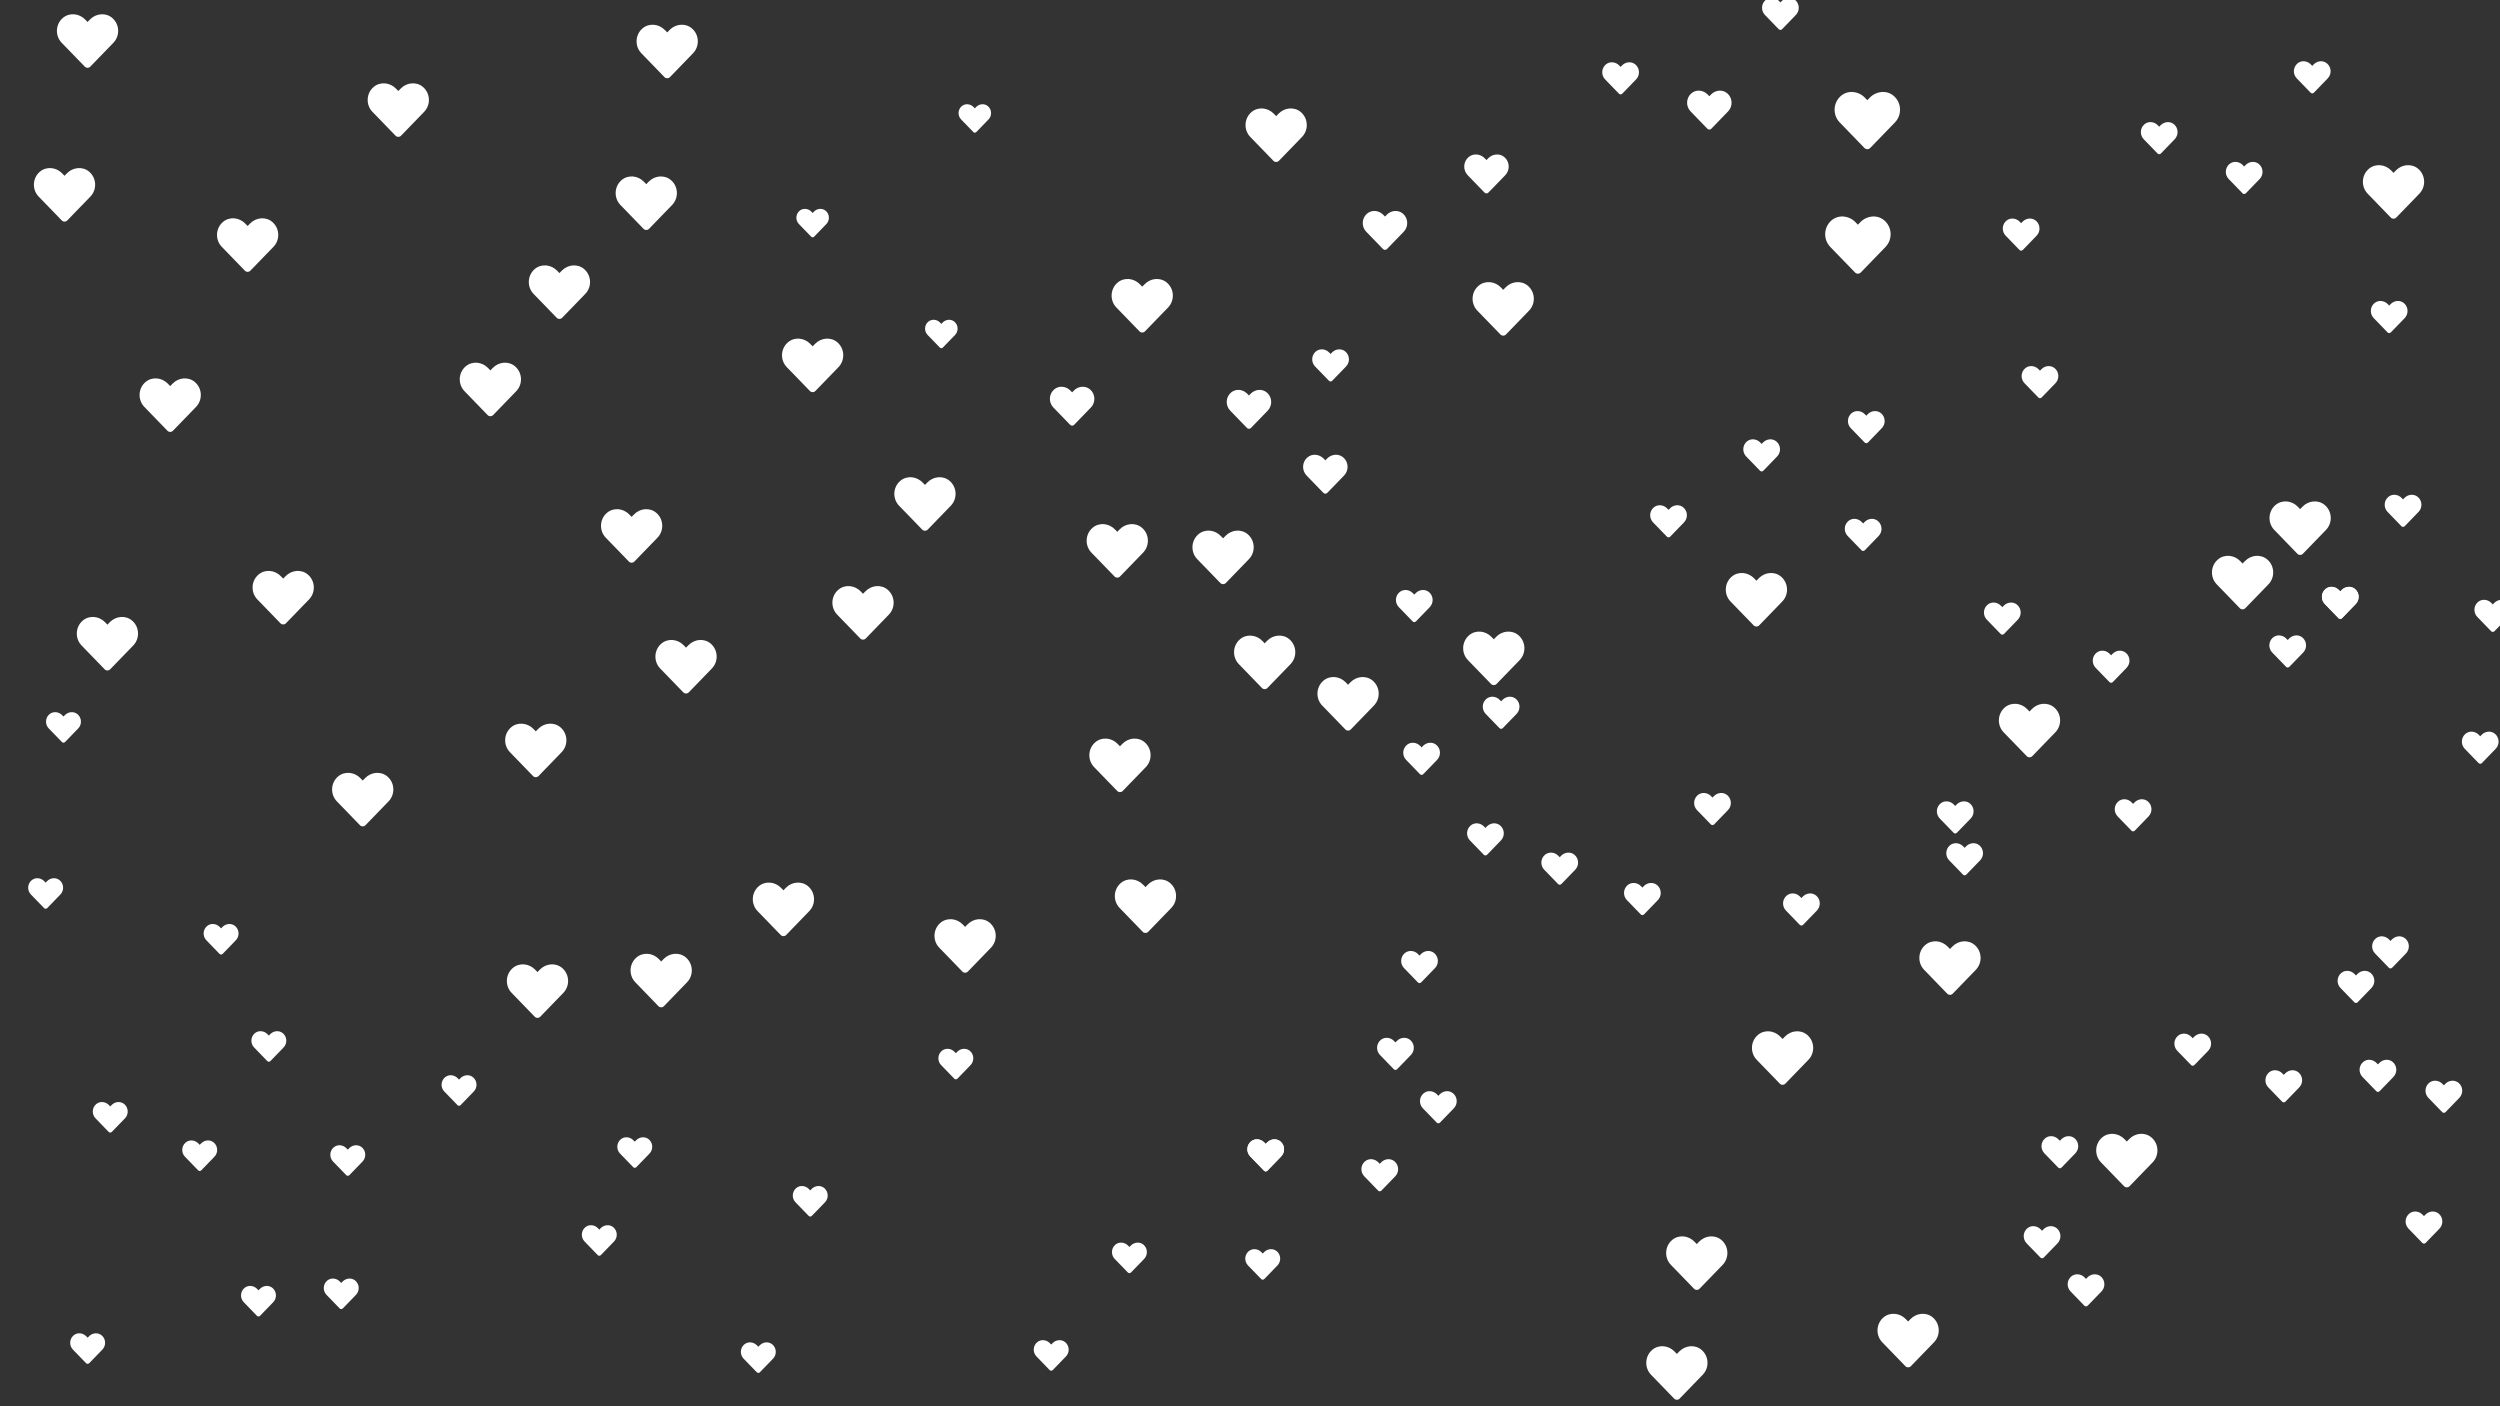 <?xml version="1.0" encoding="UTF-8" standalone="no"?>
<svg
   xmlns:dc="http://purl.org/dc/elements/1.1/"
   xmlns:cc="http://creativecommons.org/ns#"
   xmlns:rdf="http://www.w3.org/1999/02/22-rdf-syntax-ns#"
   xmlns:svg="http://www.w3.org/2000/svg"
   xmlns="http://www.w3.org/2000/svg"
   xmlns:sodipodi="http://sodipodi.sourceforge.net/DTD/sodipodi-0.dtd"
   xmlns:inkscape="http://www.inkscape.org/namespaces/inkscape"
   width="1706.667"
   height="960"
   viewBox="0 0 451.556 254"
   version="1.1"
   id="svg8"
   inkscape:version="1.0.2 (e86c870, 2021-01-15)"
   sodipodi:docname="nieve.svg"
   inkscape:export-filename="C:\Users\ricar\Documents\Proyectos\Corazon\img\nieve.png"
   inkscape:export-xdpi="96"
   inkscape:export-ydpi="96">
  <rect x="0" y="0" width="451.556" height="254" fill="#333333" stroke="none"/>
  <defs
     id="defs2" />
  <sodipodi:namedview
     id="base"
     pagecolor="#ffffff"
     bordercolor="#666666"
     borderopacity="1.0"
     inkscape:pageopacity="0.0"
     inkscape:pageshadow="2"
     inkscape:zoom="0.175"
     inkscape:cx="242.5626"
     inkscape:cy="391.95531"
     inkscape:document-units="px"
     inkscape:current-layer="layer3"
     inkscape:document-rotation="0"
     showgrid="false"
     units="px"
     inkscape:snap-bbox="false"
     inkscape:bbox-paths="true"
     inkscape:bbox-nodes="true"
     inkscape:snap-bbox-edge-midpoints="true"
     inkscape:snap-bbox-midpoints="true"
     inkscape:snap-page="false"
     inkscape:window-width="1366"
     inkscape:window-height="705"
     inkscape:window-x="-8"
     inkscape:window-y="-8"
     inkscape:window-maximized="1" />
  <g
     inkscape:label="Capa 1"
     inkscape:groupmode="layer"
     id="layer1"
     sodipodi:insensitive="true"
     style="display:none">
    <path
       fill="currentColor"
       d="m -299.746,-132.361 c -14.499,-12.356 -36.063,-10.134 -49.371,3.598 l -5.212,5.371 -5.212,-5.371 c -13.282,-13.732 -34.872,-15.954 -49.371,-3.598 -16.616,14.182 -17.489,39.635 -2.619,55.007 l 51.197,52.864 c 3.307,3.413 8.678,3.413 11.986,0 l 51.197,-52.864 c 14.896,-15.372 14.023,-40.825 -2.593,-55.007 z"
       id="path833"
       style="stroke-width:0.265" />
    <rect
       style="opacity:0.7;fill:#000000;fill-opacity:1;stroke-width:0.168"
       id="rect871"
       width="451.556"
       height="254"
       x="1.1546319e-14"
       y="-3.2418512e-14" />
  </g>
  <g
     inkscape:groupmode="layer"
     id="layer3"
     inkscape:label="Capa 2">
    <path
       fill="currentColor"
       d="m 20.269,3.236 c -1.184,-1.009 -2.945,-0.827 -4.031,0.294 l -0.426,0.439 -0.426,-0.439 c -1.084,-1.121 -2.847,-1.303 -4.031,-0.294 -1.357,1.158 -1.428,3.236 -0.214,4.491 l 4.18,4.316 c 0.27,0.279 0.709,0.279 0.979,0 l 4.18,-4.316 c 1.216,-1.255 1.145,-3.333 -0.212,-4.491 z"
       id="path855"
       style="stroke-width:0.022;fill:#ffffff" />
    <path
       fill="currentColor"
       d="m 16.112,31.018 c -1.184,-1.009 -2.945,-0.827 -4.031,0.294 l -0.426,0.439 -0.426,-0.439 c -1.084,-1.121 -2.847,-1.303 -4.031,-0.294 -1.357,1.158 -1.428,3.236 -0.214,4.491 l 4.18,4.316 c 0.27,0.279 0.709,0.279 0.979,0 l 4.18,-4.316 c 1.216,-1.255 1.145,-3.333 -0.212,-4.491 z"
       id="path955"
       style="stroke-width:0.022;fill:#ffffff" />
    <path
       fill="currentColor"
       d="m 49.185,40.089 c -1.184,-1.009 -2.945,-0.827 -4.031,0.294 l -0.426,0.439 -0.426,-0.439 c -1.084,-1.121 -2.847,-1.303 -4.031,-0.294 -1.357,1.158 -1.428,3.236 -0.214,4.491 l 4.18,4.316 c 0.27,0.279 0.709,0.279 0.979,0 l 4.18,-4.316 c 1.216,-1.255 1.145,-3.333 -0.212,-4.491 z"
       id="path957"
       style="stroke-width:0.022;fill:#ffffff" />
    <path
       fill="currentColor"
       d="m 76.399,15.71 c -1.184,-1.009 -2.945,-0.827 -4.031,0.294 l -0.426,0.439 -0.426,-0.439 c -1.084,-1.121 -2.847,-1.303 -4.031,-0.294 -1.357,1.158 -1.428,3.236 -0.214,4.491 l 4.18,4.316 c 0.27,0.279 0.709,0.279 0.979,0 l 4.18,-4.316 c 1.216,-1.255 1.145,-3.333 -0.212,-4.491 z"
       id="path959"
       style="stroke-width:0.022;fill:#ffffff" />
    <path
       fill="currentColor"
       d="m 124.969,5.126 c -1.184,-1.009 -2.945,-0.827 -4.031,0.294 l -0.426,0.439 -0.426,-0.439 c -1.084,-1.121 -2.847,-1.303 -4.031,-0.294 -1.357,1.158 -1.428,3.236 -0.214,4.491 l 4.18,4.316 c 0.27,0.279 0.709,0.279 0.979,0 l 4.18,-4.316 c 1.216,-1.255 1.145,-3.333 -0.212,-4.491 z"
       id="path961"
       style="stroke-width:0.022;fill:#ffffff" />
    <path
       fill="currentColor"
       d="m 121.189,32.53 c -1.184,-1.009 -2.945,-0.827 -4.031,0.294 l -0.426,0.439 -0.426,-0.439 c -1.084,-1.121 -2.847,-1.303 -4.031,-0.294 -1.357,1.158 -1.428,3.236 -0.214,4.491 l 4.18,4.316 c 0.27,0.279 0.709,0.279 0.979,0 l 4.18,-4.316 c 1.216,-1.255 1.145,-3.333 -0.212,-4.491 z"
       id="path963"
       style="stroke-width:0.022;fill:#ffffff" />
    <path
       fill="currentColor"
       d="m 105.503,48.594 c -1.184,-1.009 -2.945,-0.827 -4.031,0.294 l -0.426,0.439 -0.426,-0.439 c -1.084,-1.121 -2.847,-1.303 -4.031,-0.294 -1.357,1.158 -1.428,3.236 -0.214,4.491 l 4.18,4.316 c 0.27,0.279 0.709,0.279 0.979,0 l 4.18,-4.316 c 1.216,-1.255 1.145,-3.333 -0.212,-4.491 z"
       id="path965"
       style="stroke-width:0.022;fill:#ffffff" />
    <path
       fill="currentColor"
       d="m 93.03,66.169 c -1.184,-1.009 -2.945,-0.827 -4.031,0.294 l -0.426,0.439 -0.426,-0.439 c -1.084,-1.121 -2.847,-1.303 -4.031,-0.294 -1.357,1.158 -1.428,3.236 -0.214,4.491 l 4.18,4.316 c 0.27,0.279 0.709,0.279 0.979,0 l 4.18,-4.316 c 1.216,-1.255 1.145,-3.333 -0.212,-4.491 z"
       id="path967"
       style="stroke-width:0.022;fill:#ffffff" />
    <path
       fill="currentColor"
       d="m 35.199,69.004 c -1.184,-1.009 -2.945,-0.827 -4.031,0.294 l -0.426,0.439 -0.426,-0.439 c -1.084,-1.121 -2.847,-1.303 -4.031,-0.294 -1.357,1.158 -1.428,3.236 -0.214,4.491 l 4.18,4.316 c 0.27,0.279 0.709,0.279 0.979,0 l 4.18,-4.316 c 1.216,-1.255 1.145,-3.333 -0.212,-4.491 z"
       id="path969"
       style="stroke-width:0.022;fill:#ffffff" />
    <path
       fill="currentColor"
       d="m 55.61,103.778 c -1.184,-1.009 -2.945,-0.827 -4.031,0.294 l -0.426,0.439 -0.426,-0.439 c -1.084,-1.121 -2.847,-1.303 -4.031,-0.294 -1.357,1.158 -1.428,3.236 -0.214,4.491 l 4.18,4.316 c 0.27,0.279 0.709,0.279 0.979,0 l 4.18,-4.316 c 1.216,-1.255 1.145,-3.333 -0.212,-4.491 z"
       id="path971"
       style="stroke-width:0.022;fill:#ffffff" />
    <path
       fill="currentColor"
       d="m 23.86,112.094 c -1.184,-1.009 -2.945,-0.827 -4.031,0.294 l -0.426,0.439 -0.426,-0.439 c -1.084,-1.121 -2.847,-1.303 -4.031,-0.294 -1.357,1.158 -1.428,3.236 -0.214,4.491 l 4.18,4.316 c 0.27,0.279 0.709,0.279 0.979,0 l 4.18,-4.316 c 1.216,-1.255 1.145,-3.333 -0.212,-4.491 z"
       id="path973"
       style="stroke-width:0.022;fill:#ffffff" />
    <path
       fill="currentColor"
       d="m 14.008,129.007 c -0.675,-0.575 -1.68,-0.472 -2.299,0.168 l -0.243,0.25 -0.243,-0.25 c -0.619,-0.64 -1.624,-0.743 -2.299,-0.168 -0.774,0.66 -0.815,1.846 -0.122,2.562 l 2.384,2.462 c 0.154,0.159 0.404,0.159 0.558,0 l 2.384,-2.462 c 0.694,-0.716 0.653,-1.901 -0.121,-2.562 z"
       id="path975"
       style="stroke-width:0.012;fill:#ffffff" />
    <path
       fill="currentColor"
       d="m 69.973,140.253 c -1.184,-1.009 -2.945,-0.827 -4.031,0.294 l -0.426,0.439 -0.426,-0.439 c -1.084,-1.121 -2.847,-1.303 -4.031,-0.294 -1.357,1.158 -1.428,3.236 -0.214,4.491 l 4.18,4.316 c 0.27,0.279 0.709,0.279 0.979,0 l 4.18,-4.316 c 1.216,-1.255 1.145,-3.333 -0.212,-4.491 z"
       id="path977"
       style="stroke-width:0.022;fill:#ffffff" />
    <path
       fill="currentColor"
       d="m 101.54,174.844 c -1.184,-1.009 -2.945,-0.827 -4.031,0.294 l -0.426,0.439 -0.426,-0.439 c -1.084,-1.121 -2.847,-1.303 -4.031,-0.294 -1.357,1.158 -1.428,3.236 -0.214,4.491 l 4.18,4.316 c 0.27,0.279 0.709,0.279 0.979,0 l 4.18,-4.316 c 1.216,-1.255 1.145,-3.333 -0.212,-4.491 z"
       id="path979"
       style="stroke-width:0.022;fill:#ffffff" />
    <path
       fill="currentColor"
       d="m 128.371,116.251 c -1.184,-1.009 -2.945,-0.827 -4.031,0.294 l -0.426,0.439 -0.426,-0.439 c -1.084,-1.121 -2.847,-1.303 -4.031,-0.294 -1.357,1.158 -1.428,3.236 -0.214,4.491 l 4.18,4.316 c 0.27,0.279 0.709,0.279 0.979,0 l 4.18,-4.316 c 1.216,-1.255 1.145,-3.333 -0.212,-4.491 z"
       id="path981"
       style="stroke-width:0.022;fill:#ffffff" />
    <path
       fill="currentColor"
       d="m 118.543,92.628 c -1.184,-1.009 -2.945,-0.827 -4.031,0.294 l -0.426,0.439 -0.426,-0.439 c -1.084,-1.121 -2.847,-1.303 -4.031,-0.294 -1.357,1.158 -1.428,3.236 -0.214,4.491 l 4.18,4.316 c 0.27,0.279 0.709,0.279 0.979,0 l 4.18,-4.316 c 1.216,-1.255 1.145,-3.333 -0.212,-4.491 z"
       id="path983"
       style="stroke-width:0.022;fill:#ffffff" />
    <path
       fill="currentColor"
       d="m 151.238,61.823 c -1.184,-1.009 -2.945,-0.827 -4.031,0.294 l -0.426,0.439 -0.426,-0.439 c -1.084,-1.121 -2.847,-1.303 -4.031,-0.294 -1.357,1.158 -1.428,3.236 -0.214,4.491 l 4.18,4.316 c 0.27,0.279 0.709,0.279 0.979,0 l 4.18,-4.316 c 1.216,-1.255 1.145,-3.333 -0.212,-4.491 z"
       id="path985"
       style="stroke-width:0.022;fill:#ffffff" />
    <path
       fill="currentColor"
       d="m 172.395,58.111 c -0.629,-0.536 -1.565,-0.44 -2.142,0.156 l -0.226,0.233 -0.226,-0.233 c -0.576,-0.596 -1.513,-0.692 -2.142,-0.156 -0.721,0.615 -0.759,1.72 -0.114,2.386 l 2.221,2.293 c 0.143,0.148 0.377,0.148 0.52,0 l 2.221,-2.293 c 0.646,-0.667 0.608,-1.771 -0.112,-2.386 z"
       id="path987"
       style="stroke-width:0.011;fill:#ffffff" />
    <path
       fill="currentColor"
       d="m 149.149,38.078 c -0.629,-0.536 -1.565,-0.44 -2.142,0.156 l -0.226,0.233 -0.226,-0.233 c -0.576,-0.596 -1.513,-0.692 -2.142,-0.156 -0.721,0.615 -0.759,1.72 -0.114,2.386 l 2.221,2.293 c 0.143,0.148 0.377,0.148 0.52,0 l 2.221,-2.293 c 0.646,-0.667 0.608,-1.771 -0.112,-2.386 z"
       id="path989"
       style="stroke-width:0.011;fill:#ffffff" />
    <path
       fill="currentColor"
       d="m 178.443,19.179 c -0.629,-0.536 -1.565,-0.44 -2.142,0.156 l -0.226,0.233 -0.226,-0.233 c -0.576,-0.596 -1.513,-0.692 -2.142,-0.156 -0.721,0.615 -0.759,1.72 -0.114,2.386 l 2.221,2.293 c 0.143,0.148 0.377,0.148 0.52,0 l 2.221,-2.293 c 0.646,-0.667 0.608,-1.771 -0.112,-2.386 z"
       id="path991"
       style="stroke-width:0.011;fill:#ffffff" />
    <path
       fill="currentColor"
       d="m 210.769,51.05 c -1.184,-1.009 -2.945,-0.827 -4.031,0.294 l -0.426,0.439 -0.426,-0.439 c -1.084,-1.121 -2.847,-1.303 -4.031,-0.294 -1.357,1.158 -1.428,3.236 -0.214,4.491 l 4.18,4.316 c 0.27,0.279 0.709,0.279 0.979,0 l 4.18,-4.316 c 1.216,-1.255 1.145,-3.333 -0.212,-4.491 z"
       id="path993"
       style="stroke-width:0.022;fill:#ffffff" />
    <path
       fill="currentColor"
       d="m 234.96,20.245 c -1.184,-1.009 -2.945,-0.827 -4.031,0.294 l -0.426,0.439 -0.426,-0.439 c -1.084,-1.121 -2.847,-1.303 -4.031,-0.294 -1.357,1.158 -1.428,3.236 -0.214,4.491 l 4.18,4.316 c 0.27,0.279 0.709,0.279 0.979,0 l 4.18,-4.316 c 1.216,-1.255 1.145,-3.333 -0.212,-4.491 z"
       id="path995"
       style="stroke-width:0.022;fill:#ffffff" />
    <path
       fill="currentColor"
       d="m 253.396,38.585 c -0.86,-0.733 -2.14,-0.601 -2.929,0.213 l -0.309,0.319 -0.309,-0.319 c -0.788,-0.815 -2.069,-0.947 -2.929,-0.213 -0.986,0.841 -1.038,2.351 -0.155,3.263 l 3.037,3.136 c 0.196,0.202 0.515,0.202 0.711,0 l 3.037,-3.136 c 0.884,-0.912 0.832,-2.422 -0.154,-3.263 z"
       id="path997"
       style="stroke-width:0.016;fill:#ffffff" />
    <path
       fill="currentColor"
       d="m 275.97,51.617 c -1.184,-1.009 -2.945,-0.827 -4.031,0.294 l -0.426,0.439 -0.426,-0.439 c -1.084,-1.121 -2.847,-1.303 -4.031,-0.294 -1.357,1.158 -1.428,3.236 -0.214,4.491 l 4.18,4.316 c 0.27,0.279 0.709,0.279 0.979,0 l 4.18,-4.316 c 1.216,-1.255 1.145,-3.333 -0.212,-4.491 z"
       id="path999"
       style="stroke-width:0.022;fill:#ffffff" />
    <path
       fill="currentColor"
       d="m 196.889,70.335 c -0.86,-0.733 -2.14,-0.601 -2.929,0.213 l -0.309,0.319 -0.309,-0.319 c -0.788,-0.815 -2.069,-0.947 -2.929,-0.213 -0.986,0.841 -1.038,2.351 -0.155,3.263 l 3.037,3.136 c 0.196,0.202 0.515,0.202 0.711,0 l 3.037,-3.136 c 0.884,-0.912 0.832,-2.422 -0.154,-3.263 z"
       id="path1001"
       style="stroke-width:0.016;fill:#ffffff" />
    <path
       fill="currentColor"
       d="m 228.828,70.902 c -0.86,-0.733 -2.14,-0.601 -2.929,0.213 l -0.309,0.319 -0.309,-0.319 c -0.788,-0.815 -2.069,-0.947 -2.929,-0.213 -0.986,0.841 -1.038,2.351 -0.155,3.263 l 3.037,3.136 c 0.196,0.202 0.515,0.202 0.711,0 l 3.037,-3.136 c 0.884,-0.912 0.832,-2.422 -0.154,-3.263 z"
       id="path1003"
       style="stroke-width:0.016;fill:#ffffff" />
    <path
       fill="currentColor"
       d="m 242.624,82.619 c -0.86,-0.733 -2.14,-0.601 -2.929,0.213 l -0.309,0.319 -0.309,-0.319 c -0.788,-0.815 -2.069,-0.947 -2.929,-0.213 -0.986,0.841 -1.038,2.351 -0.155,3.263 l 3.037,3.136 c 0.196,0.202 0.515,0.202 0.711,0 l 3.037,-3.136 c 0.884,-0.912 0.832,-2.422 -0.154,-3.263 z"
       id="path1005"
       style="stroke-width:0.016;fill:#ffffff" />
    <path
       fill="currentColor"
       d="m 271.728,28.38 c -0.86,-0.733 -2.14,-0.601 -2.929,0.213 l -0.309,0.319 -0.309,-0.319 c -0.788,-0.815 -2.069,-0.947 -2.929,-0.213 -0.986,0.841 -1.038,2.351 -0.155,3.263 l 3.037,3.136 c 0.196,0.202 0.515,0.202 0.711,0 l 3.037,-3.136 c 0.884,-0.912 0.832,-2.422 -0.154,-3.263 z"
       id="path1007"
       style="stroke-width:0.016;fill:#ffffff" />
    <path
       fill="currentColor"
       d="m 311.983,16.852 c -0.86,-0.733 -2.14,-0.601 -2.929,0.213 l -0.309,0.319 -0.309,-0.319 c -0.788,-0.815 -2.069,-0.947 -2.929,-0.213 -0.986,0.841 -1.038,2.351 -0.155,3.263 l 3.037,3.136 c 0.196,0.202 0.515,0.202 0.711,0 l 3.037,-3.136 c 0.884,-0.912 0.832,-2.422 -0.154,-3.263 z"
       id="path1009"
       style="stroke-width:0.016;fill:#ffffff" />
    <path
       fill="currentColor"
       d="m 342.043,17.314 c -1.265,-1.078 -3.146,-0.884 -4.307,0.314 l -0.455,0.469 -0.455,-0.469 c -1.159,-1.198 -3.042,-1.392 -4.307,-0.314 -1.449,1.237 -1.526,3.457 -0.229,4.798 l 4.466,4.611 c 0.288,0.298 0.757,0.298 1.046,0 l 4.466,-4.611 c 1.299,-1.341 1.223,-3.561 -0.226,-4.798 z"
       id="path1011"
       style="stroke-width:0.023;fill:#ffffff" />
    <path
       fill="currentColor"
       d="m 340.342,39.804 c -1.265,-1.078 -3.146,-0.884 -4.307,0.314 l -0.455,0.469 -0.455,-0.469 c -1.159,-1.198 -3.042,-1.392 -4.307,-0.314 -1.449,1.237 -1.526,3.457 -0.229,4.798 l 4.466,4.611 c 0.288,0.298 0.757,0.298 1.046,0 l 4.466,-4.611 c 1.299,-1.341 1.223,-3.561 -0.226,-4.798 z"
       id="path1013"
       style="stroke-width:0.023;fill:#ffffff" />
    <path
       fill="currentColor"
       d="m 320.866,79.748 c -0.71,-0.605 -1.766,-0.496 -2.417,0.176 l -0.255,0.263 -0.255,-0.263 c -0.65,-0.672 -1.708,-0.781 -2.417,-0.176 -0.814,0.694 -0.856,1.941 -0.128,2.693 l 2.507,2.588 c 0.162,0.167 0.425,0.167 0.587,0 l 2.507,-2.588 c 0.729,-0.753 0.687,-1.999 -0.127,-2.693 z"
       id="path1015"
       style="stroke-width:0.013;fill:#ffffff" />
    <path
       fill="currentColor"
       d="m 304.046,91.654 c -0.71,-0.605 -1.766,-0.496 -2.417,0.176 l -0.255,0.263 -0.255,-0.263 c -0.65,-0.672 -1.708,-0.781 -2.417,-0.176 -0.814,0.694 -0.856,1.941 -0.128,2.693 l 2.507,2.588 c 0.162,0.167 0.425,0.167 0.587,0 l 2.507,-2.588 c 0.729,-0.753 0.687,-1.999 -0.127,-2.693 z"
       id="path1017"
       style="stroke-width:0.013;fill:#ffffff" />
    <path
       fill="currentColor"
       d="m 258.122,106.962 c -0.71,-0.605 -1.766,-0.496 -2.417,0.176 l -0.255,0.263 -0.255,-0.263 c -0.65,-0.672 -1.708,-0.781 -2.417,-0.176 -0.814,0.694 -0.856,1.941 -0.128,2.693 l 2.507,2.588 c 0.162,0.167 0.425,0.167 0.587,0 l 2.507,-2.588 c 0.729,-0.753 0.687,-1.999 -0.127,-2.693 z"
       id="path1019"
       style="stroke-width:0.013;fill:#ffffff" />
    <path
       fill="currentColor"
       d="m 274.269,114.739 c -1.184,-1.009 -2.945,-0.827 -4.031,0.294 l -0.426,0.439 -0.426,-0.439 c -1.084,-1.121 -2.847,-1.303 -4.031,-0.294 -1.357,1.158 -1.428,3.236 -0.214,4.491 l 4.18,4.316 c 0.27,0.279 0.709,0.279 0.979,0 l 4.18,-4.316 c 1.216,-1.255 1.145,-3.333 -0.212,-4.491 z"
       id="path1021"
       style="stroke-width:0.022;fill:#ffffff" />
    <path
       fill="currentColor"
       d="m 371.031,127.78 c -1.184,-1.009 -2.945,-0.827 -4.031,0.294 l -0.426,0.439 -0.426,-0.439 c -1.084,-1.121 -2.847,-1.303 -4.031,-0.294 -1.357,1.158 -1.428,3.236 -0.214,4.491 l 4.18,4.316 c 0.27,0.279 0.709,0.279 0.979,0 l 4.18,-4.316 c 1.216,-1.255 1.145,-3.333 -0.212,-4.491 z"
       id="path1023"
       style="stroke-width:0.022;fill:#ffffff" />
    <path
       fill="currentColor"
       d="m 243.003,63.495 c -0.71,-0.605 -1.766,-0.496 -2.417,0.176 l -0.255,0.263 -0.255,-0.263 c -0.65,-0.672 -1.708,-0.781 -2.417,-0.176 -0.814,0.694 -0.856,1.941 -0.128,2.693 l 2.507,2.588 c 0.162,0.167 0.425,0.167 0.587,0 l 2.507,-2.588 c 0.729,-0.753 0.687,-1.999 -0.127,-2.693 z"
       id="path1025"
       style="stroke-width:0.013;fill:#ffffff" />
    <path
       fill="currentColor"
       d="m 367.735,39.871 c -0.71,-0.605 -1.766,-0.496 -2.417,0.176 l -0.255,0.263 -0.255,-0.263 c -0.65,-0.672 -1.708,-0.781 -2.417,-0.176 -0.814,0.694 -0.856,1.941 -0.128,2.693 l 2.507,2.588 c 0.162,0.167 0.425,0.167 0.587,0 l 2.507,-2.588 c 0.729,-0.753 0.687,-1.999 -0.127,-2.693 z"
       id="path1027"
       style="stroke-width:0.013;fill:#ffffff" />
    <path
       fill="currentColor"
       d="m 339.765,74.645 c -0.71,-0.605 -1.766,-0.496 -2.417,0.176 l -0.255,0.263 -0.255,-0.263 c -0.65,-0.672 -1.708,-0.781 -2.417,-0.176 -0.814,0.694 -0.856,1.941 -0.128,2.693 l 2.507,2.588 c 0.162,0.167 0.425,0.167 0.587,0 l 2.507,-2.588 c 0.729,-0.753 0.687,-1.999 -0.127,-2.693 z"
       id="path1029"
       style="stroke-width:0.013;fill:#ffffff" />
    <path
       fill="currentColor"
       d="m 339.198,94.111 c -0.71,-0.605 -1.766,-0.496 -2.417,0.176 l -0.255,0.263 -0.255,-0.263 c -0.65,-0.672 -1.708,-0.781 -2.417,-0.176 -0.814,0.694 -0.856,1.941 -0.128,2.693 l 2.507,2.588 c 0.162,0.167 0.425,0.167 0.587,0 l 2.507,-2.588 c 0.729,-0.753 0.687,-1.999 -0.127,-2.693 z"
       id="path1031"
       style="stroke-width:0.013;fill:#ffffff" />
    <path
       fill="currentColor"
       d="m 364.334,109.23 c -0.71,-0.605 -1.766,-0.496 -2.417,0.176 l -0.255,0.263 -0.255,-0.263 c -0.65,-0.672 -1.708,-0.781 -2.417,-0.176 -0.814,0.694 -0.856,1.941 -0.128,2.693 l 2.507,2.588 c 0.162,0.167 0.425,0.167 0.587,0 l 2.507,-2.588 c 0.729,-0.753 0.687,-1.999 -0.127,-2.693 z"
       id="path1033"
       style="stroke-width:0.013;fill:#ffffff" />
    <path
       fill="currentColor"
       d="m 371.137,66.519 c -0.71,-0.605 -1.766,-0.496 -2.417,0.176 l -0.255,0.263 -0.255,-0.263 c -0.65,-0.672 -1.708,-0.781 -2.417,-0.176 -0.814,0.694 -0.856,1.941 -0.128,2.693 l 2.507,2.588 c 0.162,0.167 0.425,0.167 0.587,0 l 2.507,-2.588 c 0.729,-0.753 0.687,-1.999 -0.127,-2.693 z"
       id="path1035"
       style="stroke-width:0.013;fill:#ffffff" />
    <path
       fill="currentColor"
       d="m 321.705,104.156 c -1.184,-1.009 -2.945,-0.827 -4.031,0.294 l -0.426,0.439 -0.426,-0.439 c -1.084,-1.121 -2.847,-1.303 -4.031,-0.294 -1.357,1.158 -1.428,3.236 -0.214,4.491 l 4.18,4.316 c 0.27,0.279 0.709,0.279 0.979,0 l 4.18,-4.316 c 1.216,-1.255 1.145,-3.333 -0.212,-4.491 z"
       id="path1037"
       style="stroke-width:0.022;fill:#ffffff" />
    <path
       fill="currentColor"
       d="m 295.388,11.645 c -0.71,-0.605 -1.766,-0.496 -2.417,0.176 l -0.255,0.263 -0.255,-0.263 c -0.65,-0.672 -1.708,-0.781 -2.417,-0.176 -0.814,0.694 -0.856,1.941 -0.128,2.693 l 2.507,2.588 c 0.162,0.167 0.425,0.167 0.587,0 l 2.507,-2.588 c 0.729,-0.753 0.687,-1.999 -0.127,-2.693 z"
       id="path1039"
       style="stroke-width:0.013;fill:#ffffff" />
    <path
       fill="currentColor"
       d="m 324.253,0 c -0.71,-0.605 -1.766,-0.496 -2.417,0.176 l -0.255,0.263 -0.255,-0.263 C 320.675,-0.496 319.618,-0.605 318.908,0 c -0.814,0.694 -0.856,1.941 -0.128,2.693 l 2.507,2.588 c 0.162,0.167 0.425,0.167 0.587,0 l 2.507,-2.588 C 325.11,1.941 325.067,0.694 324.253,0 Z"
       id="path1041"
       style="stroke-width:0.013;fill:#ffffff" />
    <path
       fill="currentColor"
       d="m 392.674,22.451 c -0.71,-0.605 -1.766,-0.496 -2.417,0.176 l -0.255,0.263 -0.255,-0.263 c -0.65,-0.672 -1.708,-0.781 -2.417,-0.176 -0.814,0.694 -0.856,1.941 -0.128,2.693 l 2.507,2.588 c 0.162,0.167 0.425,0.167 0.587,0 l 2.507,-2.588 c 0.729,-0.753 0.687,-1.999 -0.127,-2.693 z"
       id="path1043"
       style="stroke-width:0.013;fill:#ffffff" />
    <path
       fill="currentColor"
       d="m 408.02,29.636 c -0.71,-0.605 -1.766,-0.496 -2.417,0.176 l -0.255,0.263 -0.255,-0.263 c -0.65,-0.672 -1.708,-0.781 -2.417,-0.176 -0.814,0.694 -0.856,1.941 -0.128,2.693 l 2.507,2.588 c 0.162,0.167 0.425,0.167 0.587,0 l 2.507,-2.588 c 0.729,-0.753 0.687,-1.999 -0.127,-2.693 z"
       id="path1045"
       style="stroke-width:0.013;fill:#ffffff" />
    <path
       fill="currentColor"
       d="m 420.315,11.461 c -0.71,-0.605 -1.766,-0.496 -2.417,0.176 l -0.255,0.263 -0.255,-0.263 c -0.65,-0.672 -1.708,-0.781 -2.417,-0.176 -0.814,0.694 -0.856,1.941 -0.128,2.693 l 2.507,2.588 c 0.162,0.167 0.425,0.167 0.587,0 l 2.507,-2.588 c 0.729,-0.753 0.687,-1.999 -0.127,-2.693 z"
       id="path1047"
       style="stroke-width:0.013;fill:#ffffff" />
    <path
       fill="currentColor"
       d="m 436.78,30.493 c -1.184,-1.009 -2.945,-0.827 -4.031,0.294 l -0.426,0.439 -0.426,-0.439 c -1.084,-1.121 -2.847,-1.303 -4.031,-0.294 -1.357,1.158 -1.428,3.236 -0.214,4.491 l 4.18,4.316 c 0.27,0.279 0.709,0.279 0.979,0 l 4.18,-4.316 c 1.216,-1.255 1.145,-3.333 -0.212,-4.491 z"
       id="path1049"
       style="stroke-width:0.022;fill:#ffffff" />
    <path
       fill="currentColor"
       d="m 434.213,54.759 c -0.71,-0.605 -1.766,-0.496 -2.417,0.176 l -0.255,0.263 -0.255,-0.263 c -0.65,-0.672 -1.708,-0.781 -2.417,-0.176 -0.814,0.694 -0.856,1.941 -0.128,2.693 l 2.507,2.588 c 0.162,0.167 0.425,0.167 0.587,0 l 2.507,-2.588 c 0.729,-0.753 0.687,-1.999 -0.127,-2.693 z"
       id="path1051"
       style="stroke-width:0.013;fill:#ffffff" />
    <path
       fill="currentColor"
       d="m 452.924,108.736 c -0.71,-0.605 -1.766,-0.496 -2.417,0.176 l -0.255,0.263 -0.255,-0.263 c -0.65,-0.672 -1.708,-0.781 -2.417,-0.176 -0.814,0.694 -0.856,1.941 -0.128,2.693 l 2.507,2.588 c 0.162,0.167 0.425,0.167 0.587,0 l 2.507,-2.588 c 0.729,-0.753 0.687,-1.999 -0.127,-2.693 z"
       id="path1053"
       style="stroke-width:0.013;fill:#ffffff" />
    <path
       fill="currentColor"
       d="m 409.518,101.053 c -1.184,-1.009 -2.945,-0.827 -4.031,0.294 l -0.426,0.439 -0.426,-0.439 c -1.084,-1.121 -2.847,-1.303 -4.031,-0.294 -1.357,1.158 -1.428,3.236 -0.214,4.491 l 4.18,4.316 c 0.27,0.279 0.709,0.279 0.979,0 l 4.18,-4.316 c 1.216,-1.255 1.145,-3.333 -0.212,-4.491 z"
       id="path1055"
       style="stroke-width:0.022;fill:#ffffff" />
    <path
       fill="currentColor"
       d="m 383.988,117.924 c -0.71,-0.605 -1.766,-0.496 -2.417,0.176 l -0.255,0.263 -0.255,-0.263 c -0.65,-0.672 -1.708,-0.781 -2.417,-0.176 -0.814,0.694 -0.856,1.941 -0.128,2.693 l 2.507,2.588 c 0.162,0.167 0.425,0.167 0.587,0 l 2.507,-2.588 c 0.729,-0.753 0.687,-1.999 -0.127,-2.693 z"
       id="path1057"
       style="stroke-width:0.013;fill:#ffffff" />
    <path
       fill="currentColor"
       d="m 355.829,145.138 c -0.71,-0.605 -1.766,-0.496 -2.417,0.176 l -0.255,0.263 -0.255,-0.263 c -0.65,-0.672 -1.708,-0.781 -2.417,-0.176 -0.814,0.694 -0.856,1.941 -0.128,2.693 l 2.507,2.588 c 0.162,0.167 0.425,0.167 0.587,0 l 2.507,-2.588 c 0.729,-0.753 0.687,-1.999 -0.127,-2.693 z"
       id="path1059"
       style="stroke-width:0.013;fill:#ffffff" />
    <path
       fill="currentColor"
       d="m 425.377,106.395 c -0.71,-0.605 -1.766,-0.496 -2.417,0.176 l -0.255,0.263 -0.255,-0.263 c -0.65,-0.672 -1.708,-0.781 -2.417,-0.176 -0.814,0.694 -0.856,1.941 -0.128,2.693 l 2.507,2.588 c 0.162,0.167 0.425,0.167 0.587,0 l 2.507,-2.588 c 0.729,-0.753 0.687,-1.999 -0.127,-2.693 z"
       id="path1061"
       style="stroke-width:0.013;fill:#ffffff" />
    <path
       fill="currentColor"
       d="m 425.377,106.395 c -0.71,-0.605 -1.766,-0.496 -2.417,0.176 l -0.255,0.263 -0.255,-0.263 c -0.65,-0.672 -1.708,-0.781 -2.417,-0.176 -0.814,0.694 -0.856,1.941 -0.128,2.693 l 2.507,2.588 c 0.162,0.167 0.425,0.167 0.587,0 l 2.507,-2.588 c 0.729,-0.753 0.687,-1.999 -0.127,-2.693 z"
       id="path1063"
       style="stroke-width:0.013;fill:#ffffff" />
    <path
       fill="currentColor"
       d="m 415.882,115.162 c -0.71,-0.605 -1.766,-0.496 -2.417,0.176 l -0.255,0.263 -0.255,-0.263 c -0.65,-0.672 -1.708,-0.781 -2.417,-0.176 -0.814,0.694 -0.856,1.941 -0.128,2.693 l 2.507,2.588 c 0.162,0.167 0.425,0.167 0.587,0 l 2.507,-2.588 c 0.729,-0.753 0.687,-1.999 -0.127,-2.693 z"
       id="path1065"
       style="stroke-width:0.013;fill:#ffffff" />
    <path
       fill="currentColor"
       d="m 450.656,132.549 c -0.71,-0.605 -1.766,-0.496 -2.417,0.176 l -0.255,0.263 -0.255,-0.263 c -0.65,-0.672 -1.708,-0.781 -2.417,-0.176 -0.814,0.694 -0.856,1.941 -0.128,2.693 l 2.507,2.588 c 0.162,0.167 0.425,0.167 0.587,0 l 2.507,-2.588 c 0.729,-0.753 0.687,-1.999 -0.127,-2.693 z"
       id="path1067"
       style="stroke-width:0.013;fill:#ffffff" />
    <path
       fill="currentColor"
       d="m 436.716,89.764 c -0.71,-0.605 -1.766,-0.496 -2.417,0.176 l -0.255,0.263 -0.255,-0.263 c -0.65,-0.672 -1.708,-0.781 -2.417,-0.176 -0.814,0.694 -0.856,1.941 -0.128,2.693 l 2.507,2.588 c 0.162,0.167 0.425,0.167 0.587,0 l 2.507,-2.588 c 0.729,-0.753 0.687,-1.999 -0.127,-2.693 z"
       id="path1069"
       style="stroke-width:0.013;fill:#ffffff" />
    <path
       fill="currentColor"
       d="m 419.913,91.225 c -1.184,-1.009 -2.945,-0.827 -4.031,0.294 l -0.426,0.439 -0.426,-0.439 c -1.084,-1.121 -2.847,-1.303 -4.031,-0.294 -1.357,1.158 -1.428,3.236 -0.214,4.491 l 4.18,4.316 c 0.27,0.279 0.709,0.279 0.979,0 l 4.18,-4.316 c 1.216,-1.255 1.145,-3.333 -0.212,-4.491 z"
       id="path1071"
       style="stroke-width:0.022;fill:#ffffff" />
    <path
       fill="currentColor"
       d="m 434.448,169.517 c -0.71,-0.605 -1.766,-0.496 -2.417,0.176 l -0.255,0.263 -0.255,-0.263 c -0.65,-0.672 -1.708,-0.781 -2.417,-0.176 -0.814,0.694 -0.856,1.941 -0.128,2.693 l 2.507,2.588 c 0.162,0.167 0.425,0.167 0.587,0 l 2.507,-2.588 c 0.729,-0.753 0.687,-1.999 -0.127,-2.693 z"
       id="path1073"
       style="stroke-width:0.013;fill:#ffffff" />
    <path
       fill="currentColor"
       d="m 428.212,175.754 c -0.71,-0.605 -1.766,-0.496 -2.417,0.176 l -0.255,0.263 -0.255,-0.263 c -0.65,-0.672 -1.708,-0.781 -2.417,-0.176 -0.814,0.694 -0.856,1.941 -0.128,2.693 l 2.507,2.588 c 0.162,0.167 0.425,0.167 0.587,0 l 2.507,-2.588 c 0.729,-0.753 0.687,-1.999 -0.127,-2.693 z"
       id="path1075"
       style="stroke-width:0.013;fill:#ffffff" />
    <path
       fill="currentColor"
       d="m 387.957,144.76 c -0.71,-0.605 -1.766,-0.496 -2.417,0.176 l -0.255,0.263 -0.255,-0.263 c -0.65,-0.672 -1.708,-0.781 -2.417,-0.176 -0.814,0.694 -0.856,1.941 -0.128,2.693 l 2.507,2.588 c 0.162,0.167 0.425,0.167 0.587,0 l 2.507,-2.588 c 0.729,-0.753 0.687,-1.999 -0.127,-2.693 z"
       id="path1077"
       style="stroke-width:0.013;fill:#ffffff" />
    <path
       fill="currentColor"
       d="m 357.53,152.697 c -0.71,-0.605 -1.766,-0.496 -2.417,0.176 l -0.255,0.263 -0.255,-0.263 c -0.65,-0.672 -1.708,-0.781 -2.417,-0.176 -0.814,0.694 -0.856,1.941 -0.128,2.693 l 2.507,2.588 c 0.162,0.167 0.425,0.167 0.587,0 l 2.507,-2.588 c 0.729,-0.753 0.687,-1.999 -0.127,-2.693 z"
       id="path1079"
       style="stroke-width:0.013;fill:#ffffff" />
    <path
       fill="currentColor"
       d="m 356.668,170.68 c -1.184,-1.009 -2.945,-0.827 -4.031,0.294 l -0.426,0.439 -0.426,-0.439 c -1.084,-1.121 -2.847,-1.303 -4.031,-0.294 -1.357,1.158 -1.428,3.236 -0.214,4.491 l 4.18,4.316 c 0.27,0.279 0.709,0.279 0.979,0 l 4.18,-4.316 c 1.216,-1.255 1.145,-3.333 -0.212,-4.491 z"
       id="path1081"
       style="stroke-width:0.022;fill:#ffffff" />
    <path
       fill="currentColor"
       d="m 398.729,187.093 c -0.71,-0.605 -1.766,-0.496 -2.417,0.176 l -0.255,0.263 -0.255,-0.263 c -0.65,-0.672 -1.708,-0.781 -2.417,-0.176 -0.814,0.694 -0.856,1.941 -0.128,2.693 l 2.507,2.588 c 0.162,0.167 0.425,0.167 0.587,0 l 2.507,-2.588 c 0.729,-0.753 0.687,-1.999 -0.127,-2.693 z"
       id="path1083"
       style="stroke-width:0.013;fill:#ffffff" />
    <path
       fill="currentColor"
       d="m 415.171,193.708 c -0.71,-0.605 -1.766,-0.496 -2.417,0.176 l -0.255,0.263 -0.255,-0.263 c -0.65,-0.672 -1.708,-0.781 -2.417,-0.176 -0.814,0.694 -0.856,1.941 -0.128,2.693 l 2.507,2.588 c 0.162,0.167 0.425,0.167 0.587,0 l 2.507,-2.588 c 0.729,-0.753 0.687,-1.999 -0.127,-2.693 z"
       id="path1085"
       style="stroke-width:0.013;fill:#ffffff" />
    <path
       fill="currentColor"
       d="m 432.18,191.818 c -0.71,-0.605 -1.766,-0.496 -2.417,0.176 l -0.255,0.263 -0.255,-0.263 c -0.65,-0.672 -1.708,-0.781 -2.417,-0.176 -0.814,0.694 -0.856,1.941 -0.128,2.693 l 2.507,2.588 c 0.162,0.167 0.425,0.167 0.587,0 l 2.507,-2.588 c 0.729,-0.753 0.687,-1.999 -0.127,-2.693 z"
       id="path1087"
       style="stroke-width:0.013;fill:#ffffff" />
    <path
       fill="currentColor"
       d="m 444.087,195.598 c -0.71,-0.605 -1.766,-0.496 -2.417,0.176 l -0.255,0.263 -0.255,-0.263 c -0.65,-0.672 -1.708,-0.781 -2.417,-0.176 -0.814,0.694 -0.856,1.941 -0.128,2.693 l 2.507,2.588 c 0.162,0.167 0.425,0.167 0.587,0 l 2.507,-2.588 c 0.729,-0.753 0.687,-1.999 -0.127,-2.693 z"
       id="path1089"
       style="stroke-width:0.013;fill:#ffffff" />
    <path
       fill="currentColor"
       d="m 374.728,205.614 c -0.71,-0.605 -1.766,-0.496 -2.417,0.176 l -0.255,0.263 -0.255,-0.263 c -0.65,-0.672 -1.708,-0.781 -2.417,-0.176 -0.814,0.694 -0.856,1.941 -0.128,2.693 l 2.507,2.588 c 0.162,0.167 0.425,0.167 0.587,0 l 2.507,-2.588 c 0.729,-0.753 0.687,-1.999 -0.127,-2.693 z"
       id="path1091"
       style="stroke-width:0.013;fill:#ffffff" />
    <path
       fill="currentColor"
       d="m 388.607,205.454 c -1.184,-1.009 -2.945,-0.827 -4.031,0.294 l -0.426,0.439 -0.426,-0.439 c -1.084,-1.121 -2.847,-1.303 -4.031,-0.294 -1.357,1.158 -1.428,3.236 -0.214,4.491 l 4.18,4.316 c 0.27,0.279 0.709,0.279 0.979,0 l 4.18,-4.316 c 1.216,-1.255 1.145,-3.333 -0.212,-4.491 z"
       id="path1093"
       style="stroke-width:0.022;fill:#ffffff" />
    <path
       fill="currentColor"
       d="m 440.496,219.221 c -0.71,-0.605 -1.766,-0.496 -2.417,0.176 l -0.255,0.263 -0.255,-0.263 c -0.65,-0.672 -1.708,-0.781 -2.417,-0.176 -0.814,0.694 -0.856,1.941 -0.128,2.693 l 2.507,2.588 c 0.162,0.167 0.425,0.167 0.587,0 l 2.507,-2.588 c 0.729,-0.753 0.687,-1.999 -0.127,-2.693 z"
       id="path1095"
       style="stroke-width:0.013;fill:#ffffff" />
    <path
       fill="currentColor"
       d="m 379.453,230.56 c -0.71,-0.605 -1.766,-0.496 -2.417,0.176 l -0.255,0.263 -0.255,-0.263 c -0.65,-0.672 -1.708,-0.781 -2.417,-0.176 -0.814,0.694 -0.856,1.941 -0.128,2.693 l 2.507,2.588 c 0.162,0.167 0.425,0.167 0.587,0 l 2.507,-2.588 c 0.729,-0.753 0.687,-1.999 -0.127,-2.693 z"
       id="path1097"
       style="stroke-width:0.013;fill:#ffffff" />
    <path
       fill="currentColor"
       d="m 349.109,237.96 c -1.184,-1.009 -2.945,-0.827 -4.031,0.294 l -0.426,0.439 -0.426,-0.439 c -1.084,-1.121 -2.847,-1.303 -4.031,-0.294 -1.357,1.158 -1.428,3.236 -0.214,4.491 l 4.18,4.316 c 0.27,0.279 0.709,0.279 0.979,0 l 4.18,-4.316 c 1.216,-1.255 1.145,-3.333 -0.212,-4.491 z"
       id="path1099"
       style="stroke-width:0.022;fill:#ffffff" />
    <path
       fill="currentColor"
       d="m 371.515,221.867 c -0.71,-0.605 -1.766,-0.496 -2.417,0.176 l -0.255,0.263 -0.255,-0.263 c -0.65,-0.672 -1.708,-0.781 -2.417,-0.176 -0.814,0.694 -0.856,1.941 -0.128,2.693 l 2.507,2.588 c 0.162,0.167 0.425,0.167 0.587,0 l 2.507,-2.588 c 0.729,-0.753 0.687,-1.999 -0.127,-2.693 z"
       id="path1101"
       style="stroke-width:0.013;fill:#ffffff" />
    <path
       fill="currentColor"
       d="m 326.43,186.933 c -1.184,-1.009 -2.945,-0.827 -4.031,0.294 l -0.426,0.439 -0.426,-0.439 c -1.084,-1.121 -2.847,-1.303 -4.031,-0.294 -1.357,1.158 -1.428,3.236 -0.214,4.491 l 4.18,4.316 c 0.27,0.279 0.709,0.279 0.979,0 l 4.18,-4.316 c 1.216,-1.255 1.145,-3.333 -0.212,-4.491 z"
       id="path1103"
       style="stroke-width:0.022;fill:#ffffff" />
    <path
       fill="currentColor"
       d="m 310.933,223.975 c -1.184,-1.009 -2.945,-0.827 -4.031,0.294 l -0.426,0.439 -0.426,-0.439 c -1.084,-1.121 -2.847,-1.303 -4.031,-0.294 -1.357,1.158 -1.428,3.236 -0.214,4.491 l 4.18,4.316 c 0.27,0.279 0.709,0.279 0.979,0 l 4.18,-4.316 c 1.216,-1.255 1.145,-3.333 -0.212,-4.491 z"
       id="path1105"
       style="stroke-width:0.022;fill:#ffffff" />
    <path
       fill="currentColor"
       d="m 307.342,243.818 c -1.184,-1.009 -2.945,-0.827 -4.031,0.294 l -0.426,0.439 -0.426,-0.439 c -1.084,-1.121 -2.847,-1.303 -4.031,-0.294 -1.357,1.158 -1.428,3.236 -0.214,4.491 l 4.18,4.316 c 0.27,0.279 0.709,0.279 0.979,0 l 4.18,-4.316 c 1.216,-1.255 1.145,-3.333 -0.212,-4.491 z"
       id="path1107"
       style="stroke-width:0.022;fill:#ffffff" />
    <path
       fill="currentColor"
       d="m 328.048,161.769 c -0.71,-0.605 -1.766,-0.496 -2.417,0.176 l -0.255,0.263 -0.255,-0.263 c -0.65,-0.672 -1.708,-0.781 -2.417,-0.176 -0.814,0.694 -0.856,1.941 -0.128,2.693 l 2.507,2.588 c 0.162,0.167 0.425,0.167 0.587,0 l 2.507,-2.588 c 0.729,-0.753 0.687,-1.999 -0.127,-2.693 z"
       id="path1109"
       style="stroke-width:0.013;fill:#ffffff" />
    <path
       fill="currentColor"
       d="m 311.984,143.626 c -0.71,-0.605 -1.766,-0.496 -2.417,0.176 l -0.255,0.263 -0.255,-0.263 c -0.65,-0.672 -1.708,-0.781 -2.417,-0.176 -0.814,0.694 -0.856,1.941 -0.128,2.693 l 2.507,2.588 c 0.162,0.167 0.425,0.167 0.587,0 l 2.507,-2.588 c 0.729,-0.753 0.687,-1.999 -0.127,-2.693 z"
       id="path1111"
       style="stroke-width:0.013;fill:#ffffff" />
    <path
       fill="currentColor"
       d="m 299.322,159.879 c -0.71,-0.605 -1.766,-0.496 -2.417,0.176 l -0.255,0.263 -0.255,-0.263 c -0.65,-0.672 -1.708,-0.781 -2.417,-0.176 -0.814,0.694 -0.856,1.941 -0.128,2.693 l 2.507,2.588 c 0.162,0.167 0.425,0.167 0.587,0 l 2.507,-2.588 c 0.729,-0.753 0.687,-1.999 -0.127,-2.693 z"
       id="path1113"
       style="stroke-width:0.013;fill:#ffffff" />
    <path
       fill="currentColor"
       d="m 284.392,154.398 c -0.71,-0.605 -1.766,-0.496 -2.417,0.176 l -0.255,0.263 -0.255,-0.263 c -0.65,-0.672 -1.708,-0.781 -2.417,-0.176 -0.814,0.694 -0.856,1.941 -0.128,2.693 l 2.507,2.588 c 0.162,0.167 0.425,0.167 0.587,0 l 2.507,-2.588 c 0.729,-0.753 0.687,-1.999 -0.127,-2.693 z"
       id="path1115"
       style="stroke-width:0.013;fill:#ffffff" />
    <path
       fill="currentColor"
       d="m 270.973,149.107 c -0.71,-0.605 -1.766,-0.496 -2.417,0.176 l -0.255,0.263 -0.255,-0.263 c -0.65,-0.672 -1.708,-0.781 -2.417,-0.176 -0.814,0.694 -0.856,1.941 -0.128,2.693 l 2.507,2.588 c 0.162,0.167 0.425,0.167 0.587,0 l 2.507,-2.588 c 0.729,-0.753 0.687,-1.999 -0.127,-2.693 z"
       id="path1117"
       style="stroke-width:0.013;fill:#ffffff" />
    <path
       fill="currentColor"
       d="m 273.808,126.239 c -0.71,-0.605 -1.766,-0.496 -2.417,0.176 l -0.255,0.263 -0.255,-0.263 c -0.65,-0.672 -1.708,-0.781 -2.417,-0.176 -0.814,0.694 -0.856,1.941 -0.128,2.693 l 2.507,2.588 c 0.162,0.167 0.425,0.167 0.587,0 l 2.507,-2.588 c 0.729,-0.753 0.687,-1.999 -0.127,-2.693 z"
       id="path1119"
       style="stroke-width:0.013;fill:#ffffff" />
    <path
       fill="currentColor"
       d="m 259.445,134.554 c -0.71,-0.605 -1.766,-0.496 -2.417,0.176 l -0.255,0.263 -0.255,-0.263 c -0.65,-0.672 -1.708,-0.781 -2.417,-0.176 -0.814,0.694 -0.856,1.941 -0.128,2.693 l 2.507,2.588 c 0.162,0.167 0.425,0.167 0.587,0 l 2.507,-2.588 c 0.729,-0.753 0.687,-1.999 -0.127,-2.693 z"
       id="path1121"
       style="stroke-width:0.013;fill:#ffffff" />
    <path
       fill="currentColor"
       d="m 259.067,172.163 c -0.71,-0.605 -1.766,-0.496 -2.417,0.176 l -0.255,0.263 -0.255,-0.263 c -0.65,-0.672 -1.708,-0.781 -2.417,-0.176 -0.814,0.694 -0.856,1.941 -0.128,2.693 l 2.507,2.588 c 0.162,0.167 0.425,0.167 0.587,0 l 2.507,-2.588 c 0.729,-0.753 0.687,-1.999 -0.127,-2.693 z"
       id="path1123"
       style="stroke-width:0.013;fill:#ffffff" />
    <path
       fill="currentColor"
       d="m 254.72,187.849 c -0.71,-0.605 -1.766,-0.496 -2.417,0.176 l -0.255,0.263 -0.255,-0.263 c -0.65,-0.672 -1.708,-0.781 -2.417,-0.176 -0.814,0.694 -0.856,1.941 -0.128,2.693 l 2.507,2.588 c 0.162,0.167 0.425,0.167 0.587,0 l 2.507,-2.588 c 0.729,-0.753 0.687,-1.999 -0.127,-2.693 z"
       id="path1125"
       style="stroke-width:0.013;fill:#ffffff" />
    <path
       fill="currentColor"
       d="m 262.469,197.488 c -0.71,-0.605 -1.766,-0.496 -2.417,0.176 l -0.255,0.263 -0.255,-0.263 c -0.65,-0.672 -1.708,-0.781 -2.417,-0.176 -0.814,0.694 -0.856,1.941 -0.128,2.693 l 2.507,2.588 c 0.162,0.167 0.425,0.167 0.587,0 l 2.507,-2.588 c 0.729,-0.753 0.687,-1.999 -0.127,-2.693 z"
       id="path1127"
       style="stroke-width:0.013;fill:#ffffff" />
    <path
       fill="currentColor"
       d="m 251.886,209.772 c -0.71,-0.605 -1.766,-0.496 -2.417,0.176 l -0.255,0.263 -0.255,-0.263 c -0.65,-0.672 -1.708,-0.781 -2.417,-0.176 -0.814,0.694 -0.856,1.941 -0.128,2.693 l 2.507,2.588 c 0.162,0.167 0.425,0.167 0.587,0 l 2.507,-2.588 c 0.729,-0.753 0.687,-1.999 -0.127,-2.693 z"
       id="path1129"
       style="stroke-width:0.013;fill:#ffffff" />
    <path
       fill="currentColor"
       d="m 231.286,206.181 c -0.71,-0.605 -1.766,-0.496 -2.417,0.176 l -0.255,0.263 -0.255,-0.263 c -0.65,-0.672 -1.708,-0.781 -2.417,-0.176 -0.814,0.694 -0.856,1.941 -0.128,2.693 l 2.507,2.588 c 0.162,0.167 0.425,0.167 0.587,0 l 2.507,-2.588 c 0.729,-0.753 0.687,-1.999 -0.127,-2.693 z"
       id="path1131"
       style="stroke-width:0.013;fill:#ffffff" />
    <path
       fill="currentColor"
       d="m 231.286,206.181 c -0.71,-0.605 -1.766,-0.496 -2.417,0.176 l -0.255,0.263 -0.255,-0.263 c -0.65,-0.672 -1.708,-0.781 -2.417,-0.176 -0.814,0.694 -0.856,1.941 -0.128,2.693 l 2.507,2.588 c 0.162,0.167 0.425,0.167 0.587,0 l 2.507,-2.588 c 0.729,-0.753 0.687,-1.999 -0.127,-2.693 z"
       id="path1133"
       style="stroke-width:0.013;fill:#ffffff" />
    <path
       fill="currentColor"
       d="m 232.887,115.462 c -1.184,-1.009 -2.945,-0.827 -4.031,0.294 l -0.426,0.439 -0.426,-0.439 c -1.084,-1.121 -2.847,-1.303 -4.031,-0.294 -1.357,1.158 -1.428,3.236 -0.214,4.491 l 4.18,4.316 c 0.27,0.279 0.709,0.279 0.979,0 l 4.18,-4.316 c 1.216,-1.255 1.145,-3.333 -0.212,-4.491 z"
       id="path1135"
       style="stroke-width:0.022;fill:#ffffff" />
    <path
       fill="currentColor"
       d="m 211.352,159.501 c -1.184,-1.009 -2.945,-0.827 -4.031,0.294 l -0.426,0.439 -0.426,-0.439 c -1.084,-1.121 -2.847,-1.303 -4.031,-0.294 -1.357,1.158 -1.428,3.236 -0.214,4.491 l 4.18,4.316 c 0.27,0.279 0.709,0.279 0.979,0 l 4.18,-4.316 c 1.216,-1.255 1.145,-3.333 -0.212,-4.491 z"
       id="path1137"
       style="stroke-width:0.022;fill:#ffffff" />
    <path
       fill="currentColor"
       d="m 206.75,134.064 c -1.184,-1.009 -2.945,-0.827 -4.031,0.294 l -0.426,0.439 -0.426,-0.439 c -1.084,-1.121 -2.847,-1.303 -4.031,-0.294 -1.357,1.158 -1.428,3.236 -0.214,4.491 l 4.18,4.316 c 0.27,0.279 0.709,0.279 0.979,0 l 4.18,-4.316 c 1.216,-1.255 1.145,-3.333 -0.212,-4.491 z"
       id="path1139"
       style="stroke-width:0.022;fill:#ffffff" />
    <path
       fill="currentColor"
       d="m 247.95,122.948 c -1.184,-1.009 -2.945,-0.827 -4.031,0.294 l -0.426,0.439 -0.426,-0.439 c -1.084,-1.121 -2.847,-1.303 -4.031,-0.294 -1.357,1.158 -1.428,3.236 -0.214,4.491 l 4.18,4.316 c 0.27,0.279 0.709,0.279 0.979,0 l 4.18,-4.316 c 1.216,-1.255 1.145,-3.333 -0.212,-4.491 z"
       id="path1141"
       style="stroke-width:0.022;fill:#ffffff" />
    <path
       fill="currentColor"
       d="m 225.374,96.502 c -1.184,-1.009 -2.945,-0.827 -4.031,0.294 l -0.426,0.439 -0.426,-0.439 c -1.084,-1.121 -2.847,-1.303 -4.031,-0.294 -1.357,1.158 -1.428,3.236 -0.214,4.491 l 4.18,4.316 c 0.27,0.279 0.709,0.279 0.979,0 l 4.18,-4.316 c 1.216,-1.255 1.145,-3.333 -0.212,-4.491 z"
       id="path1143"
       style="stroke-width:0.022;fill:#ffffff" />
    <path
       fill="currentColor"
       d="m 206.262,95.324 c -1.184,-1.009 -2.945,-0.827 -4.031,0.294 l -0.426,0.439 -0.426,-0.439 c -1.084,-1.121 -2.847,-1.303 -4.031,-0.294 -1.357,1.158 -1.428,3.236 -0.214,4.491 l 4.18,4.316 c 0.27,0.279 0.709,0.279 0.979,0 l 4.18,-4.316 c 1.216,-1.255 1.145,-3.333 -0.212,-4.491 z"
       id="path1145"
       style="stroke-width:0.022;fill:#ffffff" />
    <path
       fill="currentColor"
       d="m 171.525,86.857 c -1.184,-1.009 -2.945,-0.827 -4.031,0.294 l -0.426,0.439 -0.426,-0.439 c -1.084,-1.121 -2.847,-1.303 -4.031,-0.294 -1.357,1.158 -1.428,3.236 -0.214,4.491 l 4.18,4.316 c 0.27,0.279 0.709,0.279 0.979,0 l 4.18,-4.316 c 1.216,-1.255 1.145,-3.333 -0.212,-4.491 z"
       id="path1147"
       style="stroke-width:0.022;fill:#ffffff" />
    <path
       fill="currentColor"
       d="m 160.338,106.521 c -1.184,-1.009 -2.945,-0.827 -4.031,0.294 l -0.426,0.439 -0.426,-0.439 c -1.084,-1.121 -2.847,-1.303 -4.031,-0.294 -1.357,1.158 -1.428,3.236 -0.214,4.491 l 4.18,4.316 c 0.27,0.279 0.709,0.279 0.979,0 l 4.18,-4.316 c 1.216,-1.255 1.145,-3.333 -0.212,-4.491 z"
       id="path1149"
       style="stroke-width:0.022;fill:#ffffff" />
    <path
       fill="currentColor"
       d="m 145.962,160.075 c -1.184,-1.009 -2.945,-0.827 -4.031,0.294 l -0.426,0.439 -0.426,-0.439 c -1.084,-1.121 -2.847,-1.303 -4.031,-0.294 -1.357,1.158 -1.428,3.236 -0.214,4.491 l 4.18,4.316 c 0.27,0.279 0.709,0.279 0.979,0 l 4.18,-4.316 c 1.216,-1.255 1.145,-3.333 -0.212,-4.491 z"
       id="path1151"
       style="stroke-width:0.022;fill:#ffffff" />
    <path
       fill="currentColor"
       d="m 178.778,166.685 c -1.184,-1.009 -2.945,-0.827 -4.031,0.294 l -0.426,0.439 -0.426,-0.439 c -1.084,-1.121 -2.847,-1.303 -4.031,-0.294 -1.357,1.158 -1.428,3.236 -0.214,4.491 l 4.18,4.316 c 0.27,0.279 0.709,0.279 0.979,0 l 4.18,-4.316 c 1.216,-1.255 1.145,-3.333 -0.212,-4.491 z"
       id="path1153"
       style="stroke-width:0.022;fill:#ffffff" />
    <path
       fill="currentColor"
       d="m 123.883,172.935 c -1.184,-1.009 -2.945,-0.827 -4.031,0.294 l -0.426,0.439 -0.426,-0.439 c -1.084,-1.121 -2.847,-1.303 -4.031,-0.294 -1.357,1.158 -1.428,3.236 -0.214,4.491 l 4.18,4.316 c 0.27,0.279 0.709,0.279 0.979,0 l 4.18,-4.316 c 1.216,-1.255 1.145,-3.333 -0.212,-4.491 z"
       id="path1155"
       style="stroke-width:0.022;fill:#ffffff" />
    <path
       fill="currentColor"
       d="m 101.231,131.369 c -1.184,-1.009 -2.945,-0.827 -4.031,0.294 l -0.426,0.439 -0.426,-0.439 c -1.084,-1.121 -2.847,-1.303 -4.031,-0.294 -1.357,1.158 -1.428,3.236 -0.214,4.491 l 4.18,4.316 c 0.27,0.279 0.709,0.279 0.979,0 l 4.18,-4.316 c 1.216,-1.255 1.145,-3.333 -0.212,-4.491 z"
       id="path1157"
       style="stroke-width:0.022;fill:#ffffff" />
    <path
       fill="currentColor"
       d="m 10.789,159.002 c -0.675,-0.575 -1.68,-0.472 -2.299,0.168 L 8.247,159.42 8.004,159.17 c -0.619,-0.64 -1.624,-0.743 -2.299,-0.168 -0.774,0.66 -0.815,1.846 -0.122,2.562 l 2.384,2.462 c 0.154,0.159 0.404,0.159 0.558,0 l 2.384,-2.462 c 0.694,-0.716 0.653,-1.901 -0.121,-2.562 z"
       id="path1159"
       style="stroke-width:0.012;fill:#ffffff" />
    <path
       fill="currentColor"
       d="m 42.476,167.27 c -0.675,-0.575 -1.68,-0.472 -2.299,0.168 l -0.243,0.25 -0.243,-0.25 c -0.619,-0.64 -1.624,-0.743 -2.299,-0.168 -0.774,0.66 -0.815,1.846 -0.122,2.562 l 2.384,2.462 c 0.154,0.159 0.404,0.159 0.558,0 l 2.384,-2.462 c 0.694,-0.716 0.653,-1.901 -0.121,-2.562 z"
       id="path1161"
       style="stroke-width:0.012;fill:#ffffff" />
    <path
       fill="currentColor"
       d="m 51.101,186.633 c -0.675,-0.575 -1.68,-0.472 -2.299,0.168 l -0.243,0.25 -0.243,-0.25 c -0.619,-0.64 -1.624,-0.743 -2.299,-0.168 -0.774,0.66 -0.815,1.846 -0.122,2.562 l 2.384,2.462 c 0.154,0.159 0.404,0.159 0.558,0 l 2.384,-2.462 c 0.694,-0.716 0.653,-1.901 -0.121,-2.562 z"
       id="path1163"
       style="stroke-width:0.012;fill:#ffffff" />
    <path
       fill="currentColor"
       d="m 85.455,194.588 c -0.675,-0.575 -1.68,-0.472 -2.299,0.168 l -0.243,0.25 -0.243,-0.25 c -0.619,-0.64 -1.624,-0.743 -2.299,-0.168 -0.774,0.66 -0.815,1.846 -0.122,2.562 l 2.384,2.462 c 0.154,0.159 0.404,0.159 0.558,0 l 2.384,-2.462 c 0.694,-0.716 0.653,-1.901 -0.121,-2.562 z"
       id="path1165"
       style="stroke-width:0.012;fill:#ffffff" />
    <path
       fill="currentColor"
       d="m 65.361,207.235 c -0.675,-0.575 -1.68,-0.472 -2.299,0.168 l -0.243,0.25 -0.243,-0.25 c -0.619,-0.64 -1.624,-0.743 -2.299,-0.168 -0.774,0.66 -0.815,1.846 -0.122,2.562 l 2.384,2.462 c 0.154,0.159 0.404,0.159 0.558,0 l 2.384,-2.462 c 0.694,-0.716 0.653,-1.901 -0.121,-2.562 z"
       id="path1167"
       style="stroke-width:0.012;fill:#ffffff" />
    <path
       fill="currentColor"
       d="m 38.614,206.365 c -0.675,-0.575 -1.68,-0.472 -2.299,0.168 l -0.243,0.25 -0.243,-0.25 c -0.619,-0.64 -1.624,-0.743 -2.299,-0.168 -0.774,0.66 -0.815,1.846 -0.122,2.562 l 2.384,2.462 c 0.154,0.159 0.404,0.159 0.558,0 l 2.384,-2.462 c 0.694,-0.716 0.653,-1.901 -0.121,-2.562 z"
       id="path1169"
       style="stroke-width:0.012;fill:#ffffff" />
    <path
       fill="currentColor"
       d="m 22.455,199.43 c -0.675,-0.575 -1.68,-0.472 -2.299,0.168 l -0.243,0.25 -0.243,-0.25 c -0.619,-0.64 -1.624,-0.743 -2.299,-0.168 -0.774,0.66 -0.815,1.846 -0.122,2.562 l 2.384,2.462 c 0.154,0.159 0.404,0.159 0.558,0 l 2.384,-2.462 c 0.694,-0.716 0.653,-1.901 -0.121,-2.562 z"
       id="path1171"
       style="stroke-width:0.012;fill:#ffffff" />
    <path
       fill="currentColor"
       d="m 18.372,241.201 c -0.675,-0.575 -1.68,-0.472 -2.299,0.168 l -0.243,0.25 -0.243,-0.25 c -0.619,-0.64 -1.624,-0.743 -2.299,-0.168 -0.774,0.66 -0.815,1.846 -0.122,2.562 l 2.384,2.462 c 0.154,0.159 0.404,0.159 0.558,0 l 2.384,-2.462 c 0.694,-0.716 0.653,-1.901 -0.121,-2.562 z"
       id="path1173"
       style="stroke-width:0.012;fill:#ffffff" />
    <path
       fill="currentColor"
       d="m 49.231,232.643 c -0.675,-0.575 -1.68,-0.472 -2.299,0.168 l -0.243,0.25 -0.243,-0.25 c -0.619,-0.64 -1.624,-0.743 -2.299,-0.168 -0.774,0.66 -0.815,1.846 -0.122,2.562 l 2.384,2.462 c 0.154,0.159 0.404,0.159 0.558,0 l 2.384,-2.462 c 0.694,-0.716 0.653,-1.901 -0.121,-2.562 z"
       id="path1175"
       style="stroke-width:0.012;fill:#ffffff" />
    <path
       fill="currentColor"
       d="m 64.177,231.313 c -0.675,-0.575 -1.68,-0.472 -2.299,0.168 l -0.243,0.25 -0.243,-0.25 c -0.619,-0.64 -1.624,-0.743 -2.299,-0.168 -0.774,0.66 -0.815,1.846 -0.122,2.562 l 2.384,2.462 c 0.154,0.159 0.404,0.159 0.558,0 l 2.384,-2.462 c 0.694,-0.716 0.653,-1.901 -0.121,-2.562 z"
       id="path1177"
       style="stroke-width:0.012;fill:#ffffff" />
    <path
       fill="currentColor"
       d="m 110.788,221.678 c -0.675,-0.575 -1.68,-0.472 -2.299,0.168 l -0.243,0.25 -0.243,-0.25 c -0.619,-0.64 -1.624,-0.743 -2.299,-0.168 -0.774,0.66 -0.815,1.846 -0.122,2.562 l 2.384,2.462 c 0.154,0.159 0.404,0.159 0.558,0 l 2.384,-2.462 c 0.694,-0.716 0.653,-1.901 -0.121,-2.562 z"
       id="path1179"
       style="stroke-width:0.012;fill:#ffffff" />
    <path
       fill="currentColor"
       d="m 117.194,205.795 c -0.675,-0.575 -1.68,-0.472 -2.299,0.168 l -0.243,0.25 -0.243,-0.25 c -0.619,-0.64 -1.624,-0.743 -2.299,-0.168 -0.774,0.66 -0.815,1.846 -0.122,2.562 l 2.384,2.462 c 0.154,0.159 0.404,0.159 0.558,0 l 2.384,-2.462 c 0.694,-0.716 0.653,-1.901 -0.121,-2.562 z"
       id="path1181"
       style="stroke-width:0.012;fill:#ffffff" />
    <path
       fill="currentColor"
       d="m 148.89,214.598 c -0.675,-0.575 -1.68,-0.472 -2.299,0.168 l -0.243,0.25 -0.243,-0.25 c -0.619,-0.64 -1.624,-0.743 -2.299,-0.168 -0.774,0.66 -0.815,1.846 -0.122,2.562 l 2.384,2.462 c 0.154,0.159 0.404,0.159 0.558,0 l 2.384,-2.462 c 0.694,-0.716 0.653,-1.901 -0.121,-2.562 z"
       id="path1183"
       style="stroke-width:0.012;fill:#ffffff" />
    <path
       fill="currentColor"
       d="m 175.188,189.814 c -0.675,-0.575 -1.68,-0.472 -2.299,0.168 l -0.243,0.25 -0.243,-0.25 c -0.619,-0.64 -1.624,-0.743 -2.299,-0.168 -0.774,0.66 -0.815,1.846 -0.122,2.562 l 2.384,2.462 c 0.154,0.159 0.404,0.159 0.558,0 l 2.384,-2.462 c 0.694,-0.716 0.653,-1.901 -0.121,-2.562 z"
       id="path1187"
       style="stroke-width:0.012;fill:#ffffff" />
    <path
       fill="currentColor"
       d="m 192.413,242.44 c -0.675,-0.575 -1.68,-0.472 -2.299,0.168 l -0.243,0.25 -0.243,-0.25 c -0.619,-0.64 -1.624,-0.743 -2.299,-0.168 -0.774,0.66 -0.815,1.846 -0.122,2.562 l 2.384,2.462 c 0.154,0.159 0.404,0.159 0.558,0 l 2.384,-2.462 c 0.694,-0.716 0.653,-1.901 -0.121,-2.562 z"
       id="path1189"
       style="stroke-width:0.012;fill:#ffffff" />
    <path
       fill="currentColor"
       d="m 206.54,224.819 c -0.675,-0.575 -1.68,-0.472 -2.299,0.168 l -0.243,0.25 -0.243,-0.25 c -0.619,-0.64 -1.624,-0.743 -2.299,-0.168 -0.774,0.66 -0.815,1.846 -0.122,2.562 l 2.384,2.462 c 0.154,0.159 0.404,0.159 0.558,0 l 2.384,-2.462 c 0.694,-0.716 0.653,-1.901 -0.121,-2.562 z"
       id="path1191"
       style="stroke-width:0.012;fill:#ffffff" />
    <path
       fill="currentColor"
       d="m 230.619,226.002 c -0.675,-0.575 -1.68,-0.472 -2.299,0.168 l -0.243,0.25 -0.243,-0.25 c -0.619,-0.64 -1.624,-0.743 -2.299,-0.168 -0.774,0.66 -0.815,1.846 -0.122,2.562 l 2.384,2.462 c 0.154,0.159 0.404,0.159 0.558,0 l 2.384,-2.462 c 0.694,-0.716 0.653,-1.901 -0.121,-2.562 z"
       id="path1193"
       style="stroke-width:0.012;fill:#ffffff" />
    <path
       fill="currentColor"
       d="m 139.512,242.838 c -0.675,-0.575 -1.68,-0.472 -2.299,0.168 l -0.243,0.25 -0.243,-0.25 c -0.619,-0.64 -1.624,-0.743 -2.299,-0.168 -0.774,0.66 -0.815,1.846 -0.122,2.562 l 2.384,2.462 c 0.154,0.159 0.404,0.159 0.558,0 l 2.384,-2.462 c 0.694,-0.716 0.653,-1.901 -0.121,-2.562 z"
       id="path1185"
       style="stroke-width:0.012;fill:#ffffff" />
  </g>
</svg>
